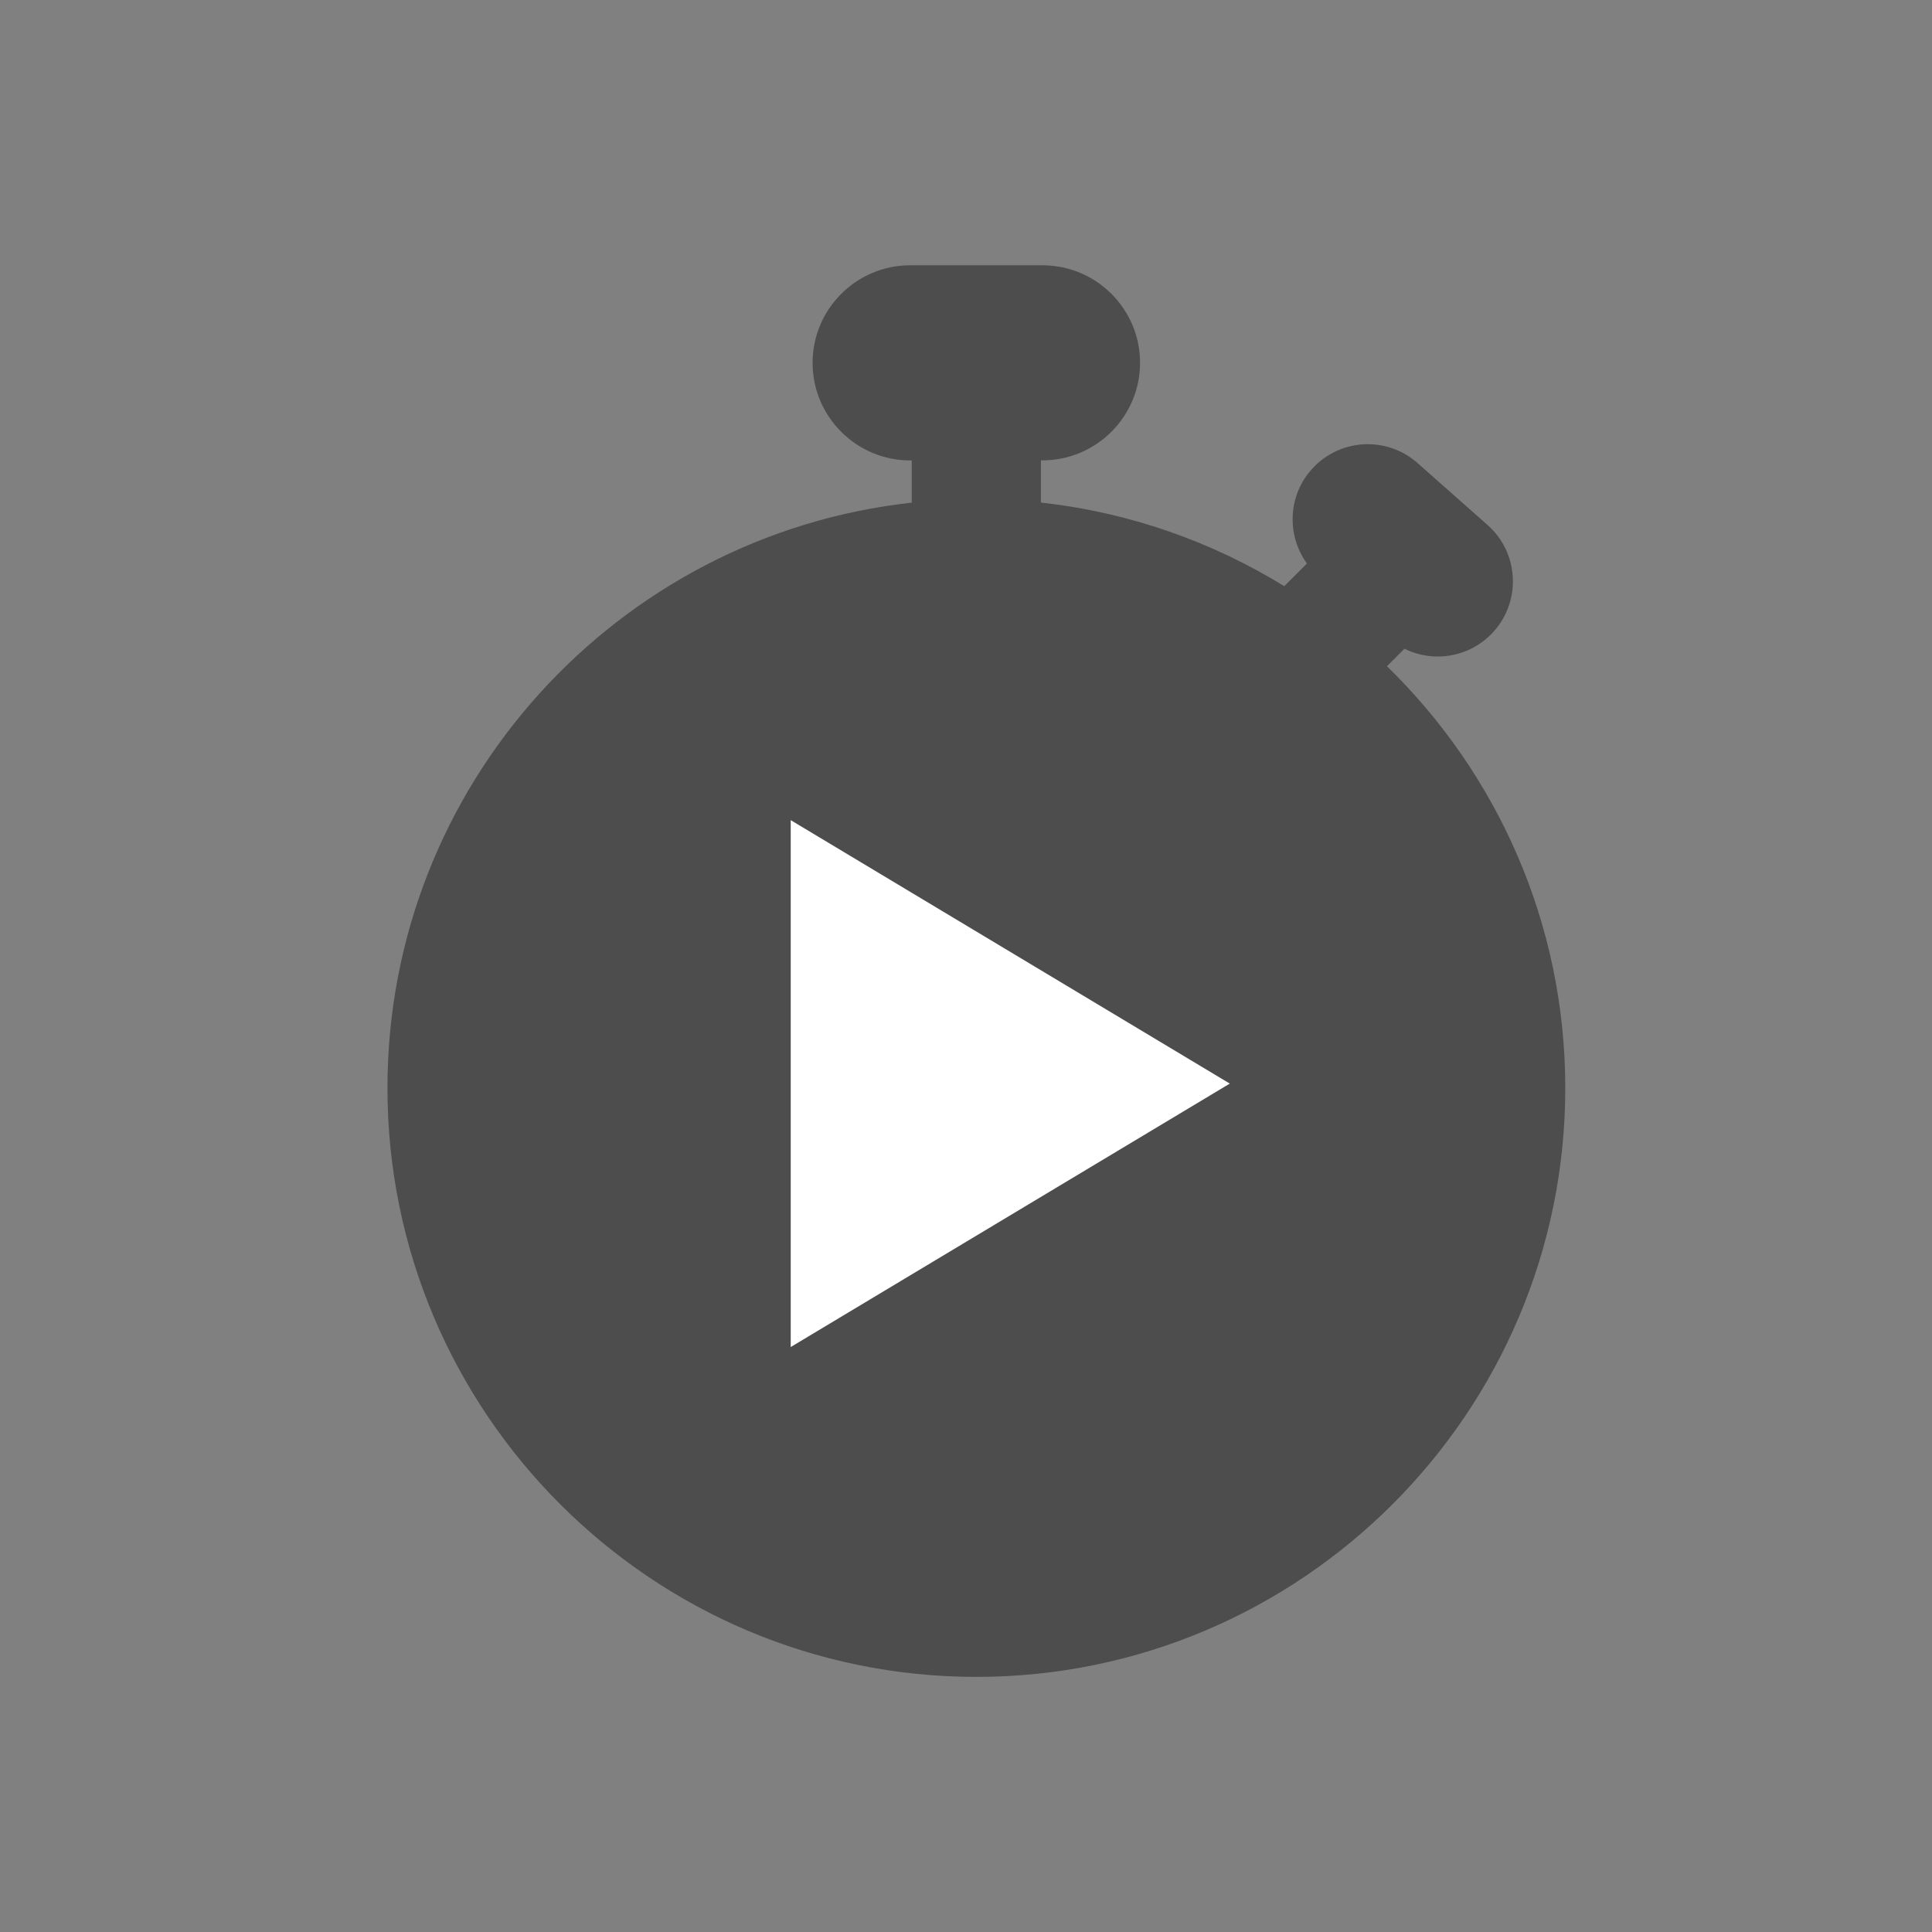 <?xml version="1.0" encoding="UTF-8" standalone="no"?>
<!-- Created with Inkscape (http://www.inkscape.org/) -->

<svg
   xmlns:dc="http://purl.org/dc/elements/1.1/"
   xmlns:cc="http://creativecommons.org/ns#"
   xmlns:rdf="http://www.w3.org/1999/02/22-rdf-syntax-ns#"
   xmlns:svg="http://www.w3.org/2000/svg"
   xmlns="http://www.w3.org/2000/svg"
   xmlns:sodipodi="http://sodipodi.sourceforge.net/DTD/sodipodi-0.dtd"
   xmlns:inkscape="http://www.inkscape.org/namespaces/inkscape"
   width="22"
   height="22"
   id="svg3813"
   version="1.1"
   inkscape:version="0.91 r13725"
   sodipodi:docname="chronometer-start.svg">
  <rect width="100%" height="100%" fill="#808080" stroke="none"/>
  <defs
     id="defs3815" />
  <sodipodi:namedview
     id="base"
     pagecolor="#ffffff"
     bordercolor="#666666"
     borderopacity="1.0"
     inkscape:pageopacity="0.0"
     inkscape:pageshadow="2"
     inkscape:zoom="23.069359"
     inkscape:cx="0.0081940743"
     inkscape:cy="9.9916583"
     inkscape:document-units="px"
     inkscape:current-layer="g4149"
     showgrid="true"
     fit-margin-top="0"
     fit-margin-left="0"
     fit-margin-right="0"
     fit-margin-bottom="0"
     inkscape:window-width="1366"
     inkscape:window-height="702"
     inkscape:window-x="0"
     inkscape:window-y="0"
     inkscape:window-maximized="1"
     inkscape:showpageshadow="false">
    <inkscape:grid
       type="xygrid"
       id="grid4109" />
    <sodipodi:guide
       position="2,20"
       orientation="18,0"
       id="guide4115" />
    <sodipodi:guide
       position="2,2"
       orientation="0,18"
       id="guide4117" />
    <sodipodi:guide
       position="20,2"
       orientation="-18,0"
       id="guide4119" />
    <sodipodi:guide
       position="20,20"
       orientation="0,-18"
       id="guide4121" />
    <sodipodi:guide
       position="3,19"
       orientation="16,0"
       id="guide4123" />
    <sodipodi:guide
       position="3,3"
       orientation="0,16"
       id="guide4125" />
    <sodipodi:guide
       position="19,3"
       orientation="-16,0"
       id="guide4127" />
    <sodipodi:guide
       position="19,19"
       orientation="0,-16"
       id="guide4129" />
  </sodipodi:namedview>
  <g
     inkscape:label="Capa 1"
     inkscape:groupmode="layer"
     id="layer1"
     transform="translate(-378.857,-540.076)">
    <g
       id="g4149"
       transform="translate(0.347,1.821)">
      <path
         style="fill:#4d4d4d;fill-opacity:1"
         sodipodi:nodetypes="ccscccsccccccscssssccsscc"
         inkscape:connector-curvature="0"
         id="path3"
         d="m 394.304,545.841 0.199,-0.199 c 0.117,0.058 0.247,0.089 0.379,0.089 0.245,0 0.479,-0.105 0.641,-0.289 0.313,-0.354 0.28,-0.896 -0.074,-1.209 l -0.797,-0.705 c -0.157,-0.139 -0.358,-0.215 -0.567,-0.215 -0.245,0 -0.479,0.105 -0.641,0.289 -0.152,0.171 -0.227,0.391 -0.213,0.62 0.01,0.165 0.067,0.319 0.161,0.45 l -0.258,0.258 c -0.823,-0.507 -1.764,-0.841 -2.771,-0.952 l 0,-0.481 0.018,0 c 0.612,0 1.111,-0.498 1.111,-1.111 -5e-5,-0.612 -0.498,-1.11 -1.111,-1.11 l -1.507,0 c -0.612,0 -1.111,0.498 -1.111,1.111 0,0.612 0.498,1.111 1.111,1.111 l 0.018,0 0,0.481 c -3.353,0.368 -5.97,3.216 -5.97,6.665 0,3.697 3.008,6.706 6.706,6.706 3.697,0 6.706,-3.008 6.706,-6.706 5e-5,-1.881 -0.779,-3.583 -2.03,-4.802 z" />
      <path
         style="opacity:1;fill:#ffffff;fill-opacity:1;stroke:none;stroke-width:2.8;stroke-miterlimit:4;stroke-dasharray:none;stroke-opacity:0.55"
         d="m 387.514,547.594 0,6 5,-3 z"
         id="rect4144"
         inkscape:connector-curvature="0"
         sodipodi:nodetypes="cccc" />
    </g>
  </g>
</svg>
